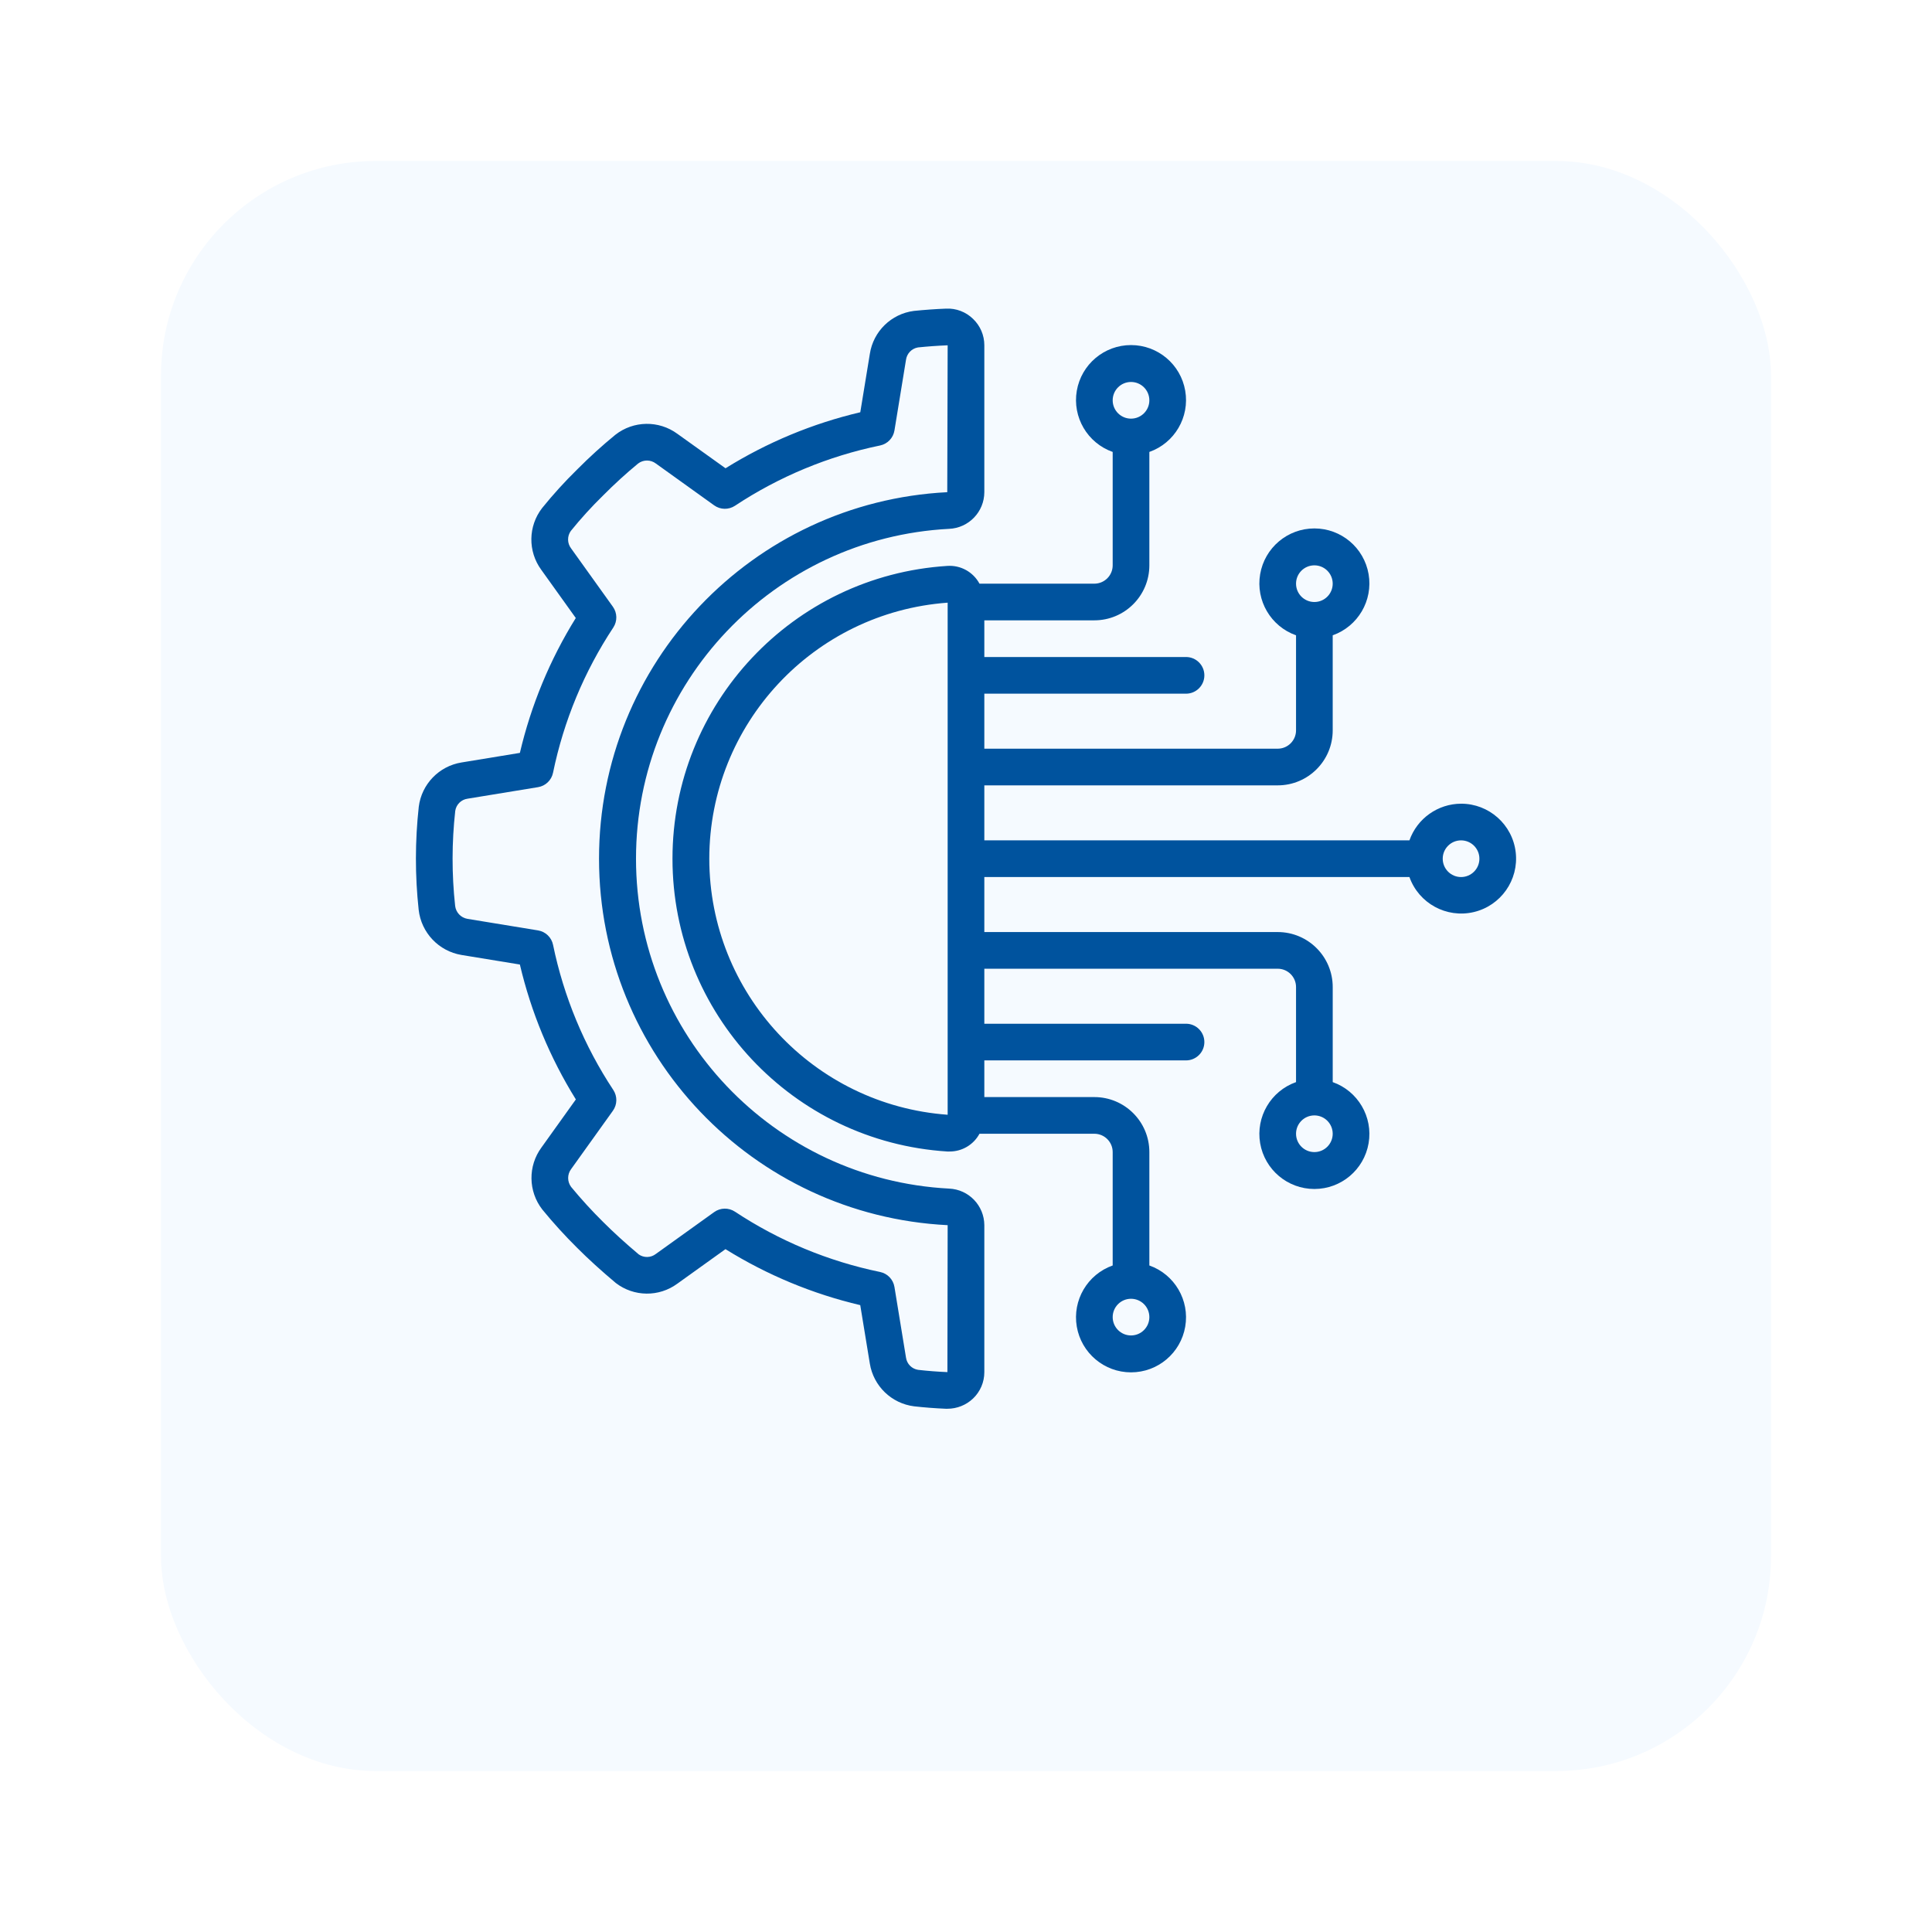 <svg width="144" height="144" viewBox="0 0 144 144" fill="none" xmlns="http://www.w3.org/2000/svg">
<g filter="url(#filter0_d_2035_224)">
<rect x="12" y="4" width="120" height="120" rx="16" fill="#F5FAFF"/>
</g>
<path d="M34.398 56.83C32.721 57.102 31.425 58.445 31.213 60.13C30.932 62.682 30.929 65.257 31.205 67.809C31.397 69.52 32.702 70.896 34.4 71.178L38.749 71.89C39.584 75.446 40.993 78.842 42.921 81.945L40.362 85.52C39.342 86.903 39.366 88.796 40.422 90.152C41.236 91.148 42.103 92.101 43.018 93.007C43.858 93.847 44.785 94.692 45.899 95.628C47.245 96.662 49.111 96.684 50.48 95.681L54.073 93.104C57.172 95.031 60.565 96.441 64.118 97.277L64.832 101.633C65.103 103.309 66.447 104.607 68.132 104.819C68.911 104.906 69.702 104.967 70.499 105H70.615C71.328 105 72.013 104.726 72.528 104.235C73.065 103.722 73.368 103.012 73.366 102.27V91.317C73.358 89.854 72.203 88.654 70.741 88.591C57.66 87.908 47.404 77.103 47.404 64.004C47.404 50.906 57.66 40.1 70.741 39.417C72.205 39.353 73.361 38.15 73.366 36.684V25.737C73.368 24.994 73.065 24.283 72.527 23.77C71.99 23.244 71.257 22.965 70.506 23.004C69.71 23.035 68.922 23.093 68.113 23.174C66.428 23.392 65.091 24.697 64.833 26.375L64.121 30.727C60.568 31.563 57.175 32.974 54.076 34.902L50.483 32.33C49.101 31.319 47.216 31.349 45.868 32.404C44.877 33.215 43.929 34.076 43.026 34.985C42.097 35.894 41.222 36.857 40.405 37.869C39.362 39.216 39.336 41.09 40.34 42.466L42.916 46.063C40.989 49.165 39.582 52.561 38.749 56.116L34.398 56.83ZM41.221 57.592C42.016 53.732 43.54 50.059 45.712 46.771C46.023 46.298 46.011 45.682 45.681 45.223L42.563 40.87C42.275 40.49 42.267 39.966 42.543 39.577C43.292 38.649 44.096 37.766 44.95 36.932C45.779 36.095 46.65 35.299 47.56 34.549C47.951 34.251 48.494 34.251 48.886 34.549L53.232 37.668C53.692 37.997 54.308 38.008 54.78 37.697C58.066 35.524 61.736 33.999 65.594 33.204C66.149 33.09 66.576 32.645 66.667 32.086L67.527 26.823C67.589 26.351 67.951 25.975 68.421 25.895C69.144 25.82 69.876 25.767 70.633 25.737L70.603 36.685C56.053 37.428 44.64 49.446 44.648 64.015C44.656 78.584 56.083 90.59 70.633 91.317L70.614 102.269C69.88 102.239 69.153 102.182 68.436 102.101C67.964 102.032 67.594 101.66 67.528 101.188L66.667 95.923C66.576 95.364 66.149 94.919 65.594 94.805C61.736 94.009 58.066 92.484 54.78 90.311C54.307 89.999 53.692 90.011 53.232 90.341L48.882 93.463C48.511 93.751 47.995 93.765 47.609 93.497C46.605 92.651 45.734 91.857 44.95 91.074C44.112 90.246 43.317 89.375 42.568 88.466C42.273 88.072 42.273 87.531 42.568 87.138L45.682 82.789C46.012 82.329 46.024 81.713 45.712 81.24C43.54 77.953 42.016 74.28 41.221 70.421C41.107 69.867 40.663 69.44 40.105 69.348L34.843 68.486C34.353 68.404 33.977 68.007 33.923 67.514C33.667 65.163 33.67 62.791 33.931 60.441C33.999 59.969 34.371 59.599 34.843 59.531L40.103 58.67C40.664 58.578 41.109 58.149 41.221 57.592V57.592Z" fill="#00539E"/>
<path d="M108.899 59.903C107.168 59.91 105.628 61.004 105.051 62.636H73.366V58.536H95.233C97.497 58.536 99.332 56.701 99.332 54.436V47.352C101.215 46.686 102.344 44.761 102.007 42.793C101.669 40.825 99.963 39.386 97.966 39.386C95.969 39.386 94.263 40.825 93.925 42.793C93.587 44.761 94.716 46.686 96.599 47.352V54.436C96.599 55.191 95.987 55.803 95.232 55.803H73.366V51.703H88.399C89.154 51.703 89.766 51.091 89.766 50.336C89.766 49.581 89.154 48.97 88.399 48.97H73.366V46.236H81.566C83.83 46.236 85.666 44.401 85.666 42.136V33.685C87.549 33.02 88.678 31.095 88.34 29.126C88.003 27.158 86.296 25.72 84.299 25.72C82.303 25.72 80.596 27.158 80.258 29.126C79.921 31.095 81.05 33.02 82.933 33.685V42.137C82.933 42.891 82.321 43.503 81.566 43.503H73.005C72.535 42.629 71.597 42.112 70.607 42.18C59.09 42.91 50.123 52.463 50.123 64.003C50.123 75.543 59.09 85.096 70.607 85.826H70.767C71.7 85.834 72.562 85.325 73.005 84.503H81.566C82.321 84.503 82.933 85.115 82.933 85.87V94.321C81.05 94.987 79.921 96.912 80.258 98.88C80.596 100.848 82.303 102.287 84.299 102.287C86.296 102.287 88.003 100.848 88.34 98.88C88.678 96.912 87.549 94.987 85.666 94.321V85.87C85.666 83.605 83.831 81.77 81.566 81.77H73.366V79.036H88.399C89.154 79.036 89.766 78.425 89.766 77.67C89.766 76.915 89.154 76.303 88.399 76.303H73.366V72.203H95.233C95.987 72.203 96.599 72.815 96.599 73.57V80.654C94.717 81.32 93.587 83.245 93.925 85.213C94.263 87.181 95.969 88.62 97.966 88.62C99.963 88.62 101.669 87.181 102.007 85.213C102.345 83.245 101.215 81.32 99.333 80.654V73.57C99.333 71.305 97.497 69.47 95.233 69.47H73.366V65.37H105.051C105.749 67.33 107.807 68.454 109.835 67.983C111.862 67.511 113.212 65.593 112.972 63.525C112.733 61.458 110.98 59.899 108.899 59.903V59.903ZM97.966 42.137C98.721 42.137 99.332 42.748 99.332 43.503C99.332 44.258 98.721 44.87 97.966 44.87C97.211 44.87 96.599 44.258 96.599 43.503C96.599 42.748 97.211 42.137 97.966 42.137ZM84.299 28.47C85.054 28.47 85.666 29.082 85.666 29.837C85.666 30.592 85.054 31.203 84.299 31.203C83.544 31.203 82.933 30.591 82.933 29.837C82.933 29.082 83.544 28.47 84.299 28.47ZM84.299 99.536C83.545 99.536 82.933 98.924 82.933 98.169C82.933 97.415 83.545 96.803 84.299 96.803C85.054 96.803 85.666 97.415 85.666 98.169C85.666 98.924 85.054 99.536 84.299 99.536ZM97.966 85.87C97.211 85.87 96.599 85.258 96.599 84.503C96.599 83.748 97.211 83.136 97.966 83.136C98.721 83.136 99.332 83.748 99.332 84.503C99.332 85.257 98.721 85.87 97.966 85.87ZM52.866 64.003C52.878 53.971 60.627 45.647 70.633 44.919V83.087C60.627 82.359 52.878 74.035 52.866 64.003V64.003ZM108.899 65.37C108.144 65.37 107.532 64.758 107.532 64.003C107.532 63.248 108.144 62.636 108.899 62.636C109.654 62.636 110.266 63.248 110.266 64.003C110.266 64.758 109.654 65.37 108.899 65.37Z" fill="#00539E"/>
<defs>
<filter id="filter0_d_2035_224" x="0" y="0" width="144" height="144" filterUnits="userSpaceOnUse" color-interpolation-filters="sRGB">
<feFlood flood-opacity="0" result="BackgroundImageFix"/>
<feColorMatrix in="SourceAlpha" type="matrix" values="0 0 0 0 0 0 0 0 0 0 0 0 0 0 0 0 0 0 127 0" result="hardAlpha"/>
<feMorphology radius="4" operator="erode" in="SourceAlpha" result="effect1_dropShadow_2035_224"/>
<feOffset dy="8"/>
<feGaussianBlur stdDeviation="8"/>
<feComposite in2="hardAlpha" operator="out"/>
<feColorMatrix type="matrix" values="0 0 0 0 0.082 0 0 0 0 0.082 0 0 0 0 0.082 0 0 0 0.1 0"/>
<feBlend mode="normal" in2="BackgroundImageFix" result="effect1_dropShadow_2035_224"/>
<feBlend mode="normal" in="SourceGraphic" in2="effect1_dropShadow_2035_224" result="shape"/>
</filter>
</defs>
</svg>
